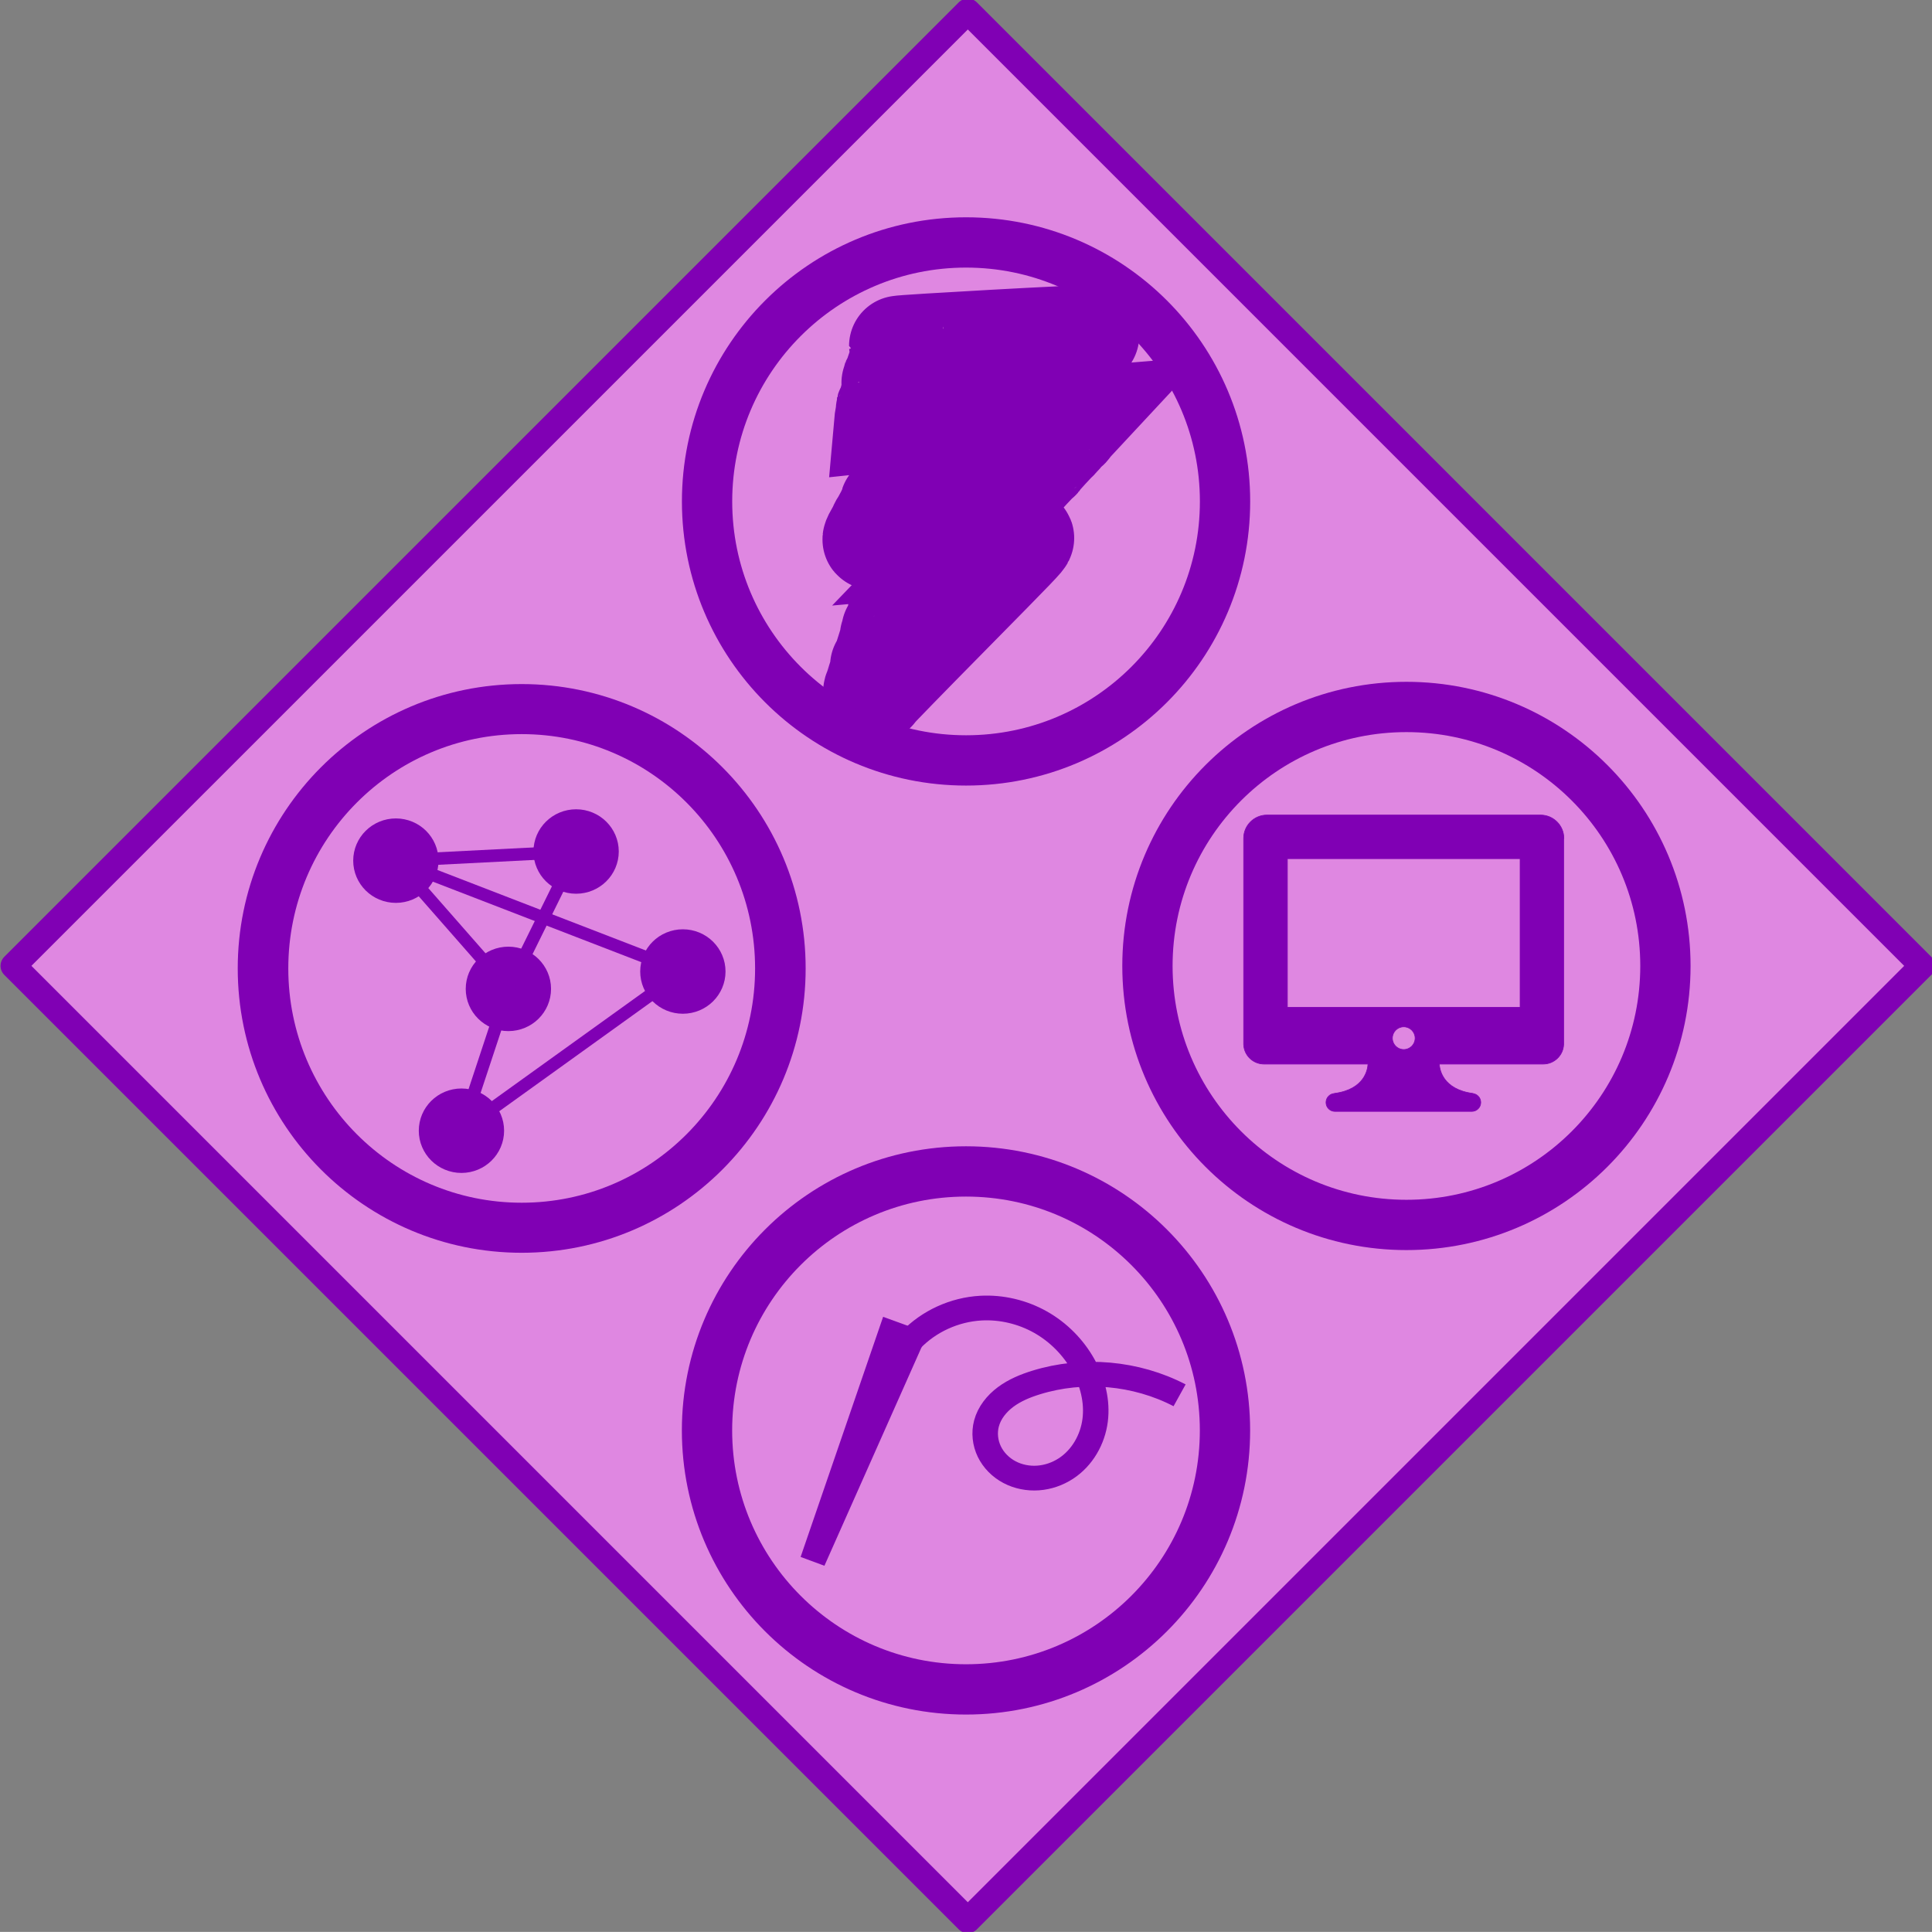 <?xml version="1.0" encoding="UTF-8" standalone="no"?>
<!-- Created with Inkscape (http://www.inkscape.org/) -->

<svg
   width="38.418mm"
   height="38.416mm"
   viewBox="0 0 38.418 38.416"
   version="1.1"
   id="svg17204"
   inkscape:version="1.1.2 (b8e25be833, 2022-02-05)"
   sodipodi:docname="logo.svg"
   xmlns:inkscape="http://www.inkscape.org/namespaces/inkscape"
   xmlns:sodipodi="http://sodipodi.sourceforge.net/DTD/sodipodi-0.dtd"
   xmlns="http://www.w3.org/2000/svg"
   xmlns:svg="http://www.w3.org/2000/svg">
  <rect x="0" y="0" width="38.418" height="38.416" fill="#808080" stroke="none"/>
  <sodipodi:namedview
     id="namedview17206"
     pagecolor="#ffffff"
     bordercolor="#999999"
     borderopacity="1"
     inkscape:pageshadow="0"
     inkscape:pageopacity="0"
     inkscape:pagecheckerboard="0"
     inkscape:document-units="mm"
     showgrid="false"
     inkscape:zoom="5.1241863"
     inkscape:cx="91.038845"
     inkscape:cy="72.987198"
     inkscape:window-width="1920"
     inkscape:window-height="1017"
     inkscape:window-x="-8"
     inkscape:window-y="-8"
     inkscape:window-maximized="1"
     inkscape:current-layer="layer1" />
  <defs
     id="defs17201">
    <inkscape:path-effect
       effect="spiro"
       id="path-effect10158"
       is_visible="true"
       lpeversion="1" />
  </defs>
  <g
     inkscape:label="Layer 1"
     inkscape:groupmode="layer"
     id="layer1"
     transform="translate(-107.191,-90.67)">
    <path
       sodipodi:type="star"
       style="fill:#df87e1;stroke:#8000b4;stroke-width:1.81;stroke-linejoin:round;stroke-opacity:1"
       id="path898"
       inkscape:flatsided="true"
       sodipodi:sides="4"
       sodipodi:cx="98.287842"
       sodipodi:cy="-4.9497476"
       sodipodi:r1="67.543503"
       sodipodi:r2="47.760471"
       sodipodi:arg1="1.5707963"
       sodipodi:arg2="2.3561945"
       inkscape:rounded="0"
       inkscape:randomized="0"
       transform="matrix(0.281,0,0,0.281,98.817,111.267)"
       d="M 98.288,62.594 30.744,-4.95 98.288,-72.493 l 67.543,67.544 z" />
    <g
       id="g975"
       transform="translate(68.553,78.028)"
       style="stroke:#8000b4;stroke-opacity:1">
      <path
         d="m 60.301,19.311 c -0.028,0.015 -0.059,0.032 -0.068,0.036 -0.01,0.004 -0.011,0.01 -0.002,0.013 0.017,0.006 -0.04,0.044 -0.066,0.043 -0.011,-2.77e-4 -0.019,0.011 -0.018,0.024 4.39e-4,0.015 -0.013,0.03 -0.031,0.036 -0.042,0.014 -0.086,0.053 -0.13,0.113 -0.019,0.027 -0.053,0.063 -0.074,0.08 -0.048,0.04 -0.103,0.104 -0.106,0.123 -0.001,0.008 -0.004,0.011 -0.01,0.006 -0.004,-0.004 -0.038,0.027 -0.077,0.069 -0.038,0.042 -0.105,0.115 -0.148,0.161 -0.507,0.543 -0.773,0.833 -0.784,0.854 -0.007,0.014 -0.018,0.026 -0.023,0.028 -0.005,0.002 -0.046,0.038 -0.089,0.083 l -0.079,0.081 0.415,-0.034 c 0.228,-0.019 0.423,-0.036 0.432,-0.038 0.01,-0.002 0.041,-0.005 0.071,-0.005 0.03,-9.67e-4 0.171,-0.011 0.313,-0.023 l 0.258,-0.021 -0.081,0.087 c -0.045,0.048 -0.087,0.098 -0.093,0.112 -0.007,0.013 -0.014,0.021 -0.018,0.018 -0.004,-0.006 -0.132,0.128 -0.138,0.146 -10e-4,0.004 -0.011,0.013 -0.02,0.019 -0.01,0.006 -0.028,0.026 -0.04,0.044 -0.013,0.018 -0.027,0.035 -0.032,0.037 -0.016,0.006 -0.345,0.364 -0.343,0.374 10e-4,0.005 -0.004,0.012 -0.013,0.015 -0.021,0.008 -0.362,0.376 -0.395,0.426 -0.015,0.022 -0.029,0.037 -0.032,0.034 -0.004,-0.006 -0.132,0.13 -0.137,0.147 -0.001,0.005 -0.009,0.011 -0.015,0.015 -0.026,0.015 -0.822,0.88 -0.837,0.91 -0.009,0.017 -0.018,0.028 -0.021,0.025 -0.003,-0.004 -0.029,0.017 -0.057,0.046 l -0.051,0.053 0.145,-0.013 c 0.08,-0.007 0.155,-0.016 0.168,-0.019 0.013,-0.003 0.029,-0.005 0.035,-0.003 0.007,0.001 0.16,-0.011 0.34,-0.027 0.35,-0.032 0.477,-0.043 0.544,-0.047 0.037,-0.002 -0.124,0.165 -1.464,1.524 -0.828,0.839 -1.498,1.527 -1.489,1.529 0.01,0.002 0.004,0.005 -0.012,0.006 -0.027,0.003 -0.028,0.001 -0.017,-0.023 0.007,-0.014 0.031,-0.087 0.054,-0.161 0.023,-0.075 0.055,-0.177 0.072,-0.227 0.017,-0.05 0.023,-0.094 0.014,-0.097 -0.01,-0.003 -0.01,-0.007 -10e-4,-0.008 0.015,-0.002 0.055,-0.107 0.122,-0.325 0.02,-0.066 0.047,-0.149 0.058,-0.186 0.012,-0.037 0.014,-0.069 0.007,-0.072 -0.009,-0.003 -0.007,-0.005 0.004,-0.005 0.021,2.77e-4 0.048,-0.097 0.03,-0.108 -0.007,-0.004 -0.003,-0.006 0.007,-0.006 0.018,2.76e-4 0.124,-0.321 0.11,-0.336 -0.004,-0.005 -0.002,-0.012 0.004,-0.015 0.007,-0.003 0.03,-0.062 0.052,-0.131 0.048,-0.156 0.057,-0.182 0.099,-0.316 0.019,-0.058 0.026,-0.109 0.017,-0.112 -0.01,-0.004 -0.009,-0.006 0.003,-0.006 0.023,3.94e-4 0.198,-0.546 0.177,-0.553 -0.009,-0.003 -0.009,-0.006 5.77e-4,-0.008 0.018,-0.003 0.088,-0.2 0.074,-0.209 -0.007,-0.004 -0.002,-0.015 0.007,-0.025 0.01,-0.01 0.029,-0.057 0.042,-0.103 l 0.025,-0.085 -0.153,0.013 c -0.084,0.007 -0.164,0.016 -0.179,0.019 -0.014,0.005 -0.038,0.005 -0.052,0.002 -0.014,-0.002 -0.034,-0.002 -0.042,0.001 -0.01,0.004 -0.039,0.007 -0.068,0.009 -0.119,0.005 -0.479,0.039 -0.499,0.047 -0.012,0.005 0.004,-0.037 0.037,-0.093 0.033,-0.056 0.069,-0.127 0.082,-0.158 0.013,-0.031 0.029,-0.058 0.036,-0.061 0.007,-0.003 0.012,-0.009 0.012,-0.014 -5.78e-4,-0.005 0.022,-0.05 0.051,-0.101 0.029,-0.051 0.057,-0.104 0.061,-0.118 0.004,-0.014 0.026,-0.052 0.046,-0.083 0.02,-0.031 0.029,-0.06 0.02,-0.063 -0.01,-0.004 -0.01,-0.006 0.002,-0.006 0.017,2.76e-4 0.063,-0.072 0.12,-0.193 0.013,-0.027 0.032,-0.06 0.042,-0.075 0.011,-0.014 0.035,-0.059 0.056,-0.1 0.021,-0.041 0.075,-0.143 0.122,-0.227 0.046,-0.085 0.079,-0.157 0.072,-0.162 -0.007,-0.005 -0.004,-0.008 0.004,-0.007 0.015,2.77e-4 0.381,-0.657 0.451,-0.809 0.019,-0.041 0.04,-0.077 0.047,-0.08 0.007,-0.003 0.012,-0.009 0.012,-0.014 -5.76e-4,-0.005 0.012,-0.031 0.029,-0.058 l 0.031,-0.049 -0.092,0.007 c -0.05,0.004 -0.095,0.011 -0.099,0.016 -0.004,0.005 -0.013,0.007 -0.019,0.004 -0.012,-0.006 -0.313,0.02 -0.358,0.031 -0.015,0.004 -0.046,0.007 -0.07,0.007 -0.024,2.73e-4 -0.138,0.011 -0.253,0.023 l -0.209,0.022 0.004,-0.045 c 0.003,-0.025 0.009,-0.049 0.012,-0.055 0.019,-0.029 0.027,-0.104 0.012,-0.109 -0.011,-0.003 -0.01,-0.006 0.001,-0.006 0.017,2.74e-4 0.127,-0.399 0.112,-0.411 -0.003,-0.003 -10e-4,-0.032 0.007,-0.065 0.007,-0.033 0.004,-0.062 -0.007,-0.066 -0.01,-0.004 -0.009,-0.006 0.002,-0.006 0.016,2.73e-4 0.187,-0.52 0.176,-0.537 -0.002,-0.003 0.01,-0.037 0.024,-0.076 0.032,-0.082 -0.049,-0.084 -0.051,-0.114 -10e-4,-0.018 3.819,-0.232 3.772,-0.206 z"
         fill="#4bb7ee"
         stroke="none"
         stroke-width="2"
         vector-effect="non-scaling-stroke"
         id="path5726-1"
         style="display:inline;fill:#8000b4;fill-opacity:1;stroke:#8000b4;stroke-opacity:1"
         inkscape:export-filename="C:\Users\johns\Downloads\image26557.png"
         inkscape:export-xdpi="96"
         inkscape:export-ydpi="96" />
      <circle
         style="fill:none;stroke:#8000b4;stroke-width:1;stroke-linejoin:round;stroke-miterlimit:4;stroke-dasharray:none;stroke-opacity:1"
         id="circle966"
         cx="57.848"
         cy="22.613"
         mask="none"
         r="5.15" />
    </g>
    <g
       id="g1147"
       transform="translate(91.181,65.703)"
       style="stroke:#8000b4;stroke-opacity:1">
      <g
         id="g10242"
         transform="matrix(-0.367,0,0,0.356,82.956,28.33)"
         style="display:inline;stroke:#8000b4;stroke-width:1.382;stroke-miterlimit:4;stroke-dasharray:none;stroke-opacity:1"
         inkscape:label="electrode"
         inkscape:export-filename="C:\Users\johns\Downloads\image26557.png"
         inkscape:export-xdpi="96"
         inkscape:export-ydpi="96">
        <path
           style="fill:#000000;stroke:#8000b4;stroke-width:1.382;stroke-linecap:butt;stroke-linejoin:miter;stroke-miterlimit:4;stroke-dasharray:none;stroke-opacity:1"
           d="m 134.135,65.006 4.244,12.732 v 0 l -5.316,-12.33 z"
           id="path9770"
           sodipodi:nodetypes="ccccc" />
        <path
           style="fill:none;stroke:#8000b4;stroke-width:1.382;stroke-linecap:butt;stroke-linejoin:miter;stroke-miterlimit:4;stroke-dasharray:none;stroke-opacity:1"
           d="m 133.063,65.408 c -0.975,-1.051 -2.366,-1.706 -3.797,-1.787 -1.121,-0.064 -2.256,0.218 -3.227,0.781 -0.971,0.563 -1.776,1.405 -2.312,2.391 -0.513,0.943 -0.783,2.035 -0.65,3.1 0.133,1.065 0.694,2.092 1.585,2.689 0.446,0.299 0.967,0.487 1.502,0.527 0.535,0.04 1.083,-0.07 1.554,-0.327 0.471,-0.257 0.863,-0.661 1.091,-1.147 0.228,-0.486 0.289,-1.05 0.155,-1.57 -0.153,-0.596 -0.552,-1.109 -1.04,-1.483 -0.488,-0.374 -1.064,-0.619 -1.65,-0.806 -2.546,-0.813 -5.418,-0.549 -7.773,0.715"
           id="path10156"
           inkscape:original-d="m 133.06303,65.408317 c -1.26606,-0.595405 -2.53186,-1.191072 -3.79738,-1.787004 -1.26553,-0.595932 -3.69341,2.114886 -5.53972,3.171931 -1.8463,1.057044 3.44913,2.096123 5.23639,3.272301 1.78727,1.176179 -1.75199,-1.440358 -2.6899,-2.289448 -0.93792,-0.849093 -5.18258,0.476797 -7.77347,0.714801"
           inkscape:path-effect="#path-effect10158"
           sodipodi:nodetypes="cssssc" />
      </g>
      <circle
         style="fill:none;stroke:#8000b4;stroke-width:1;stroke-linejoin:round;stroke-miterlimit:4;stroke-dasharray:none;stroke-opacity:1"
         id="circle966-0-0"
         cx="35.219"
         cy="53.411"
         mask="none"
         r="5.15" />
    </g>
    <g
       id="g1125"
       transform="translate(69.404,68.591)"
       style="stroke:#8000b4;stroke-opacity:1">
      <circle
         style="fill:none;stroke:#8000b4;stroke-width:1;stroke-linejoin:round;stroke-miterlimit:4;stroke-dasharray:none;stroke-opacity:1"
         id="circle966-0"
         cx="65.754"
         cy="41.287"
         mask="none"
         r="5.15" />
      <g
         id="g1346"
         transform="matrix(0.013,0,0,0.013,62.517,38.049)"
         style="fill:#000000;stroke:#8000b4;stroke-opacity:1">
        <g
           id="g1292"
           style="fill:#000000;stroke:#8000b4;stroke-opacity:1">
          <path
             d="m 489.8,53.85 c 0,-19.6 -16,-35.6 -35.6,-35.6 H 35.6 C 16,18.25 0,34.25 0,53.85 v 262.7 c 0,0.1 0,0.3 0,0.4 v 47.6 c 0,0.2 0,0.4 0,0.6 v 2.6 c 0,0.2 0,0.4 0,0.6 v 0.7 0 c 0.6,16.8 14.4,30.1 31.3,30.1 h 158.9 c -0.3,7 -4.2,39 -52,45 h 1.5 c -7.5,0 -13.7,6.1 -13.7,13.7 0,7.6 6.1,13.7 13.7,13.7 H 349 c 7.5,0 13.7,-6.1 13.7,-13.7 0,-7.6 -6.1,-13.7 -13.7,-13.7 h 2.3 c -47.7,-6 -51.7,-38 -52,-45 h 158.9 c 16.9,0 30.7,-13.4 31.3,-30.1 v 0 -58.7 0 -256.5 z m -244.9,323.1 c -9.6,0 -17.4,-7.8 -17.4,-17.4 0,-9.6 7.8,-17.4 17.4,-17.4 9.6,0 17.4,7.8 17.4,17.4 0,9.6 -7.8,17.4 -17.4,17.4 z m 178,-64.5 H 66.9 V 84.95 h 356 z"
             id="path1290"
             style="fill:#8000b4;stroke:#8000b4;stroke-opacity:1" />
        </g>
        <g
           id="g1294"
           style="fill:#000000;stroke:#8000b4;stroke-opacity:1" />
        <g
           id="g1296"
           style="fill:#000000;stroke:#8000b4;stroke-opacity:1" />
        <g
           id="g1298"
           style="fill:#000000;stroke:#8000b4;stroke-opacity:1" />
        <g
           id="g1300"
           style="fill:#000000;stroke:#8000b4;stroke-opacity:1" />
        <g
           id="g1302"
           style="fill:#000000;stroke:#8000b4;stroke-opacity:1" />
        <g
           id="g1304"
           style="fill:#000000;stroke:#8000b4;stroke-opacity:1" />
        <g
           id="g1306"
           style="fill:#000000;stroke:#8000b4;stroke-opacity:1" />
        <g
           id="g1308"
           style="fill:#000000;stroke:#8000b4;stroke-opacity:1" />
        <g
           id="g1310"
           style="fill:#000000;stroke:#8000b4;stroke-opacity:1" />
        <g
           id="g1312"
           style="fill:#000000;stroke:#8000b4;stroke-opacity:1" />
        <g
           id="g1314"
           style="fill:#000000;stroke:#8000b4;stroke-opacity:1" />
        <g
           id="g1316"
           style="fill:#000000;stroke:#8000b4;stroke-opacity:1" />
        <g
           id="g1318"
           style="fill:#000000;stroke:#8000b4;stroke-opacity:1" />
        <g
           id="g1320"
           style="fill:#000000;stroke:#8000b4;stroke-opacity:1" />
        <g
           id="g1322"
           style="fill:#000000;stroke:#8000b4;stroke-opacity:1" />
      </g>
    </g>
    <g
       id="g26555"
       transform="matrix(0.691,0,0,0.684,-22.129,38.456)"
       style="display:inline;stroke:#8000b4;stroke-width:1.455;stroke-opacity:1"
       inkscape:export-filename="C:\Users\johns\Downloads\image26557.png"
       inkscape:export-xdpi="96"
       inkscape:export-ydpi="96">
      <ellipse
         style="fill:none;stroke:#8000b4;stroke-width:1.455;stroke-linejoin:round;stroke-miterlimit:4;stroke-dasharray:none;stroke-opacity:1"
         id="path23608"
         cx="202.162"
         cy="104.49"
         rx="7.444"
         ry="7.539" />
      <g
         id="g1736">
        <circle
           style="fill:#8000b4;stroke:#8000b4;stroke-width:1.455;stroke-linejoin:round;stroke-miterlimit:4;stroke-dasharray:none;stroke-opacity:1"
           id="path23610"
           cx="203.728"
           cy="101.091"
           r="0.5" />
        <circle
           style="display:inline;fill:#8000b4;stroke:#8000b4;stroke-width:1.455;stroke-linejoin:round;stroke-miterlimit:4;stroke-dasharray:none;stroke-opacity:1"
           id="path23610-4"
           cx="206.8"
           cy="104.58"
           r="0.5" />
        <circle
           style="display:inline;fill:#8000b4;stroke:#8000b4;stroke-width:1.455;stroke-linejoin:round;stroke-miterlimit:4;stroke-dasharray:none;stroke-opacity:1"
           id="path23610-6"
           cx="201.779"
           cy="105.085"
           r="0.5" />
        <circle
           style="display:inline;fill:#8000b4;stroke:#8000b4;stroke-width:1.455;stroke-linejoin:round;stroke-miterlimit:4;stroke-dasharray:none;stroke-opacity:1"
           id="path23610-60"
           cx="200.428"
           cy="109.208"
           r="0.5" />
        <circle
           style="display:inline;fill:#8000b4;stroke:#8000b4;stroke-width:1.455;stroke-linejoin:round;stroke-miterlimit:4;stroke-dasharray:none;stroke-opacity:1"
           id="path23610-3"
           cx="198.541"
           cy="101.357"
           r="0.5" />
        <path
           style="fill:#ffffff;fill-rule:evenodd;stroke:#8000b4;stroke-width:0.364;stroke-linecap:butt;stroke-linejoin:miter;stroke-miterlimit:4;stroke-dasharray:none;stroke-opacity:1"
           d="m 199.007,101.539 7.327,2.859"
           id="path23797"
           inkscape:connector-type="polyline"
           inkscape:connector-curvature="50"
           inkscape:connection-start="#path23610-3"
           inkscape:connection-end="#path23610-4"
           sodipodi:nodetypes="cac" />
        <path
           style="fill:#ffffff;fill-rule:evenodd;stroke:#8000b4;stroke-width:0.364;stroke-linecap:butt;stroke-linejoin:miter;stroke-miterlimit:4;stroke-dasharray:none;stroke-opacity:1"
           d="m 201.779,105.085 v 0"
           id="path23799"
           inkscape:connector-type="polyline"
           inkscape:connector-curvature="50"
           inkscape:connection-start="#path23610-6"
           inkscape:connection-end="#path23610-6" />
        <path
           style="fill:#ffffff;fill-rule:evenodd;stroke:#8000b4;stroke-width:0.364;stroke-linecap:butt;stroke-linejoin:miter;stroke-miterlimit:4;stroke-dasharray:none;stroke-opacity:1"
           d="m 198.869,101.735 2.582,2.973"
           id="path23801"
           inkscape:connector-type="polyline"
           inkscape:connector-curvature="50"
           sodipodi:nodetypes="cac"
           inkscape:connection-end="#path23610-6"
           inkscape:connection-start="#path23610-3" />
        <path
           style="fill:#ffffff;fill-rule:evenodd;stroke:#8000b4;stroke-width:0.364;stroke-linecap:butt;stroke-linejoin:miter;stroke-miterlimit:4;stroke-dasharray:none;stroke-opacity:1"
           d="m 203.228,101.117 -4.188,0.215"
           id="path23803"
           inkscape:connector-type="polyline"
           inkscape:connector-curvature="50"
           inkscape:connection-start="#path23610"
           inkscape:connection-end="#path23610-3"
           sodipodi:nodetypes="cac" />
        <path
           style="fill:#ffffff;fill-rule:evenodd;stroke:#8000b4;stroke-width:0.364;stroke-linecap:butt;stroke-linejoin:miter;stroke-miterlimit:4;stroke-dasharray:none;stroke-opacity:1"
           d="m 201.623,105.56 -1.039,3.172"
           id="path23805"
           inkscape:connector-type="polyline"
           inkscape:connector-curvature="50"
           sodipodi:nodetypes="cac"
           inkscape:connection-end="#path23610-60"
           inkscape:connection-start="#path23610-6" />
        <path
           style="fill:#ffffff;fill-rule:evenodd;stroke:#8000b4;stroke-width:0.364;stroke-linecap:butt;stroke-linejoin:miter;stroke-miterlimit:4;stroke-dasharray:none;stroke-opacity:1"
           d="m 206.395,104.874 -5.563,4.04"
           id="path25403"
           inkscape:connector-type="polyline"
           inkscape:connector-curvature="50"
           sodipodi:nodetypes="cac"
           inkscape:connection-end="#path23610-60"
           inkscape:connection-start="#path23610-4" />
        <path
           style="fill:#ffffff;fill-rule:evenodd;stroke:#8000b4;stroke-width:0.364;stroke-linecap:butt;stroke-linejoin:miter;stroke-miterlimit:4;stroke-dasharray:none;stroke-opacity:1"
           d="m 201.998,104.636 1.51,-3.095"
           id="path25942"
           inkscape:connector-type="polyline"
           inkscape:connector-curvature="50"
           inkscape:connection-start="#path23610-6"
           inkscape:connection-end="#path23610" />
      </g>
    </g>
  </g>
</svg>
